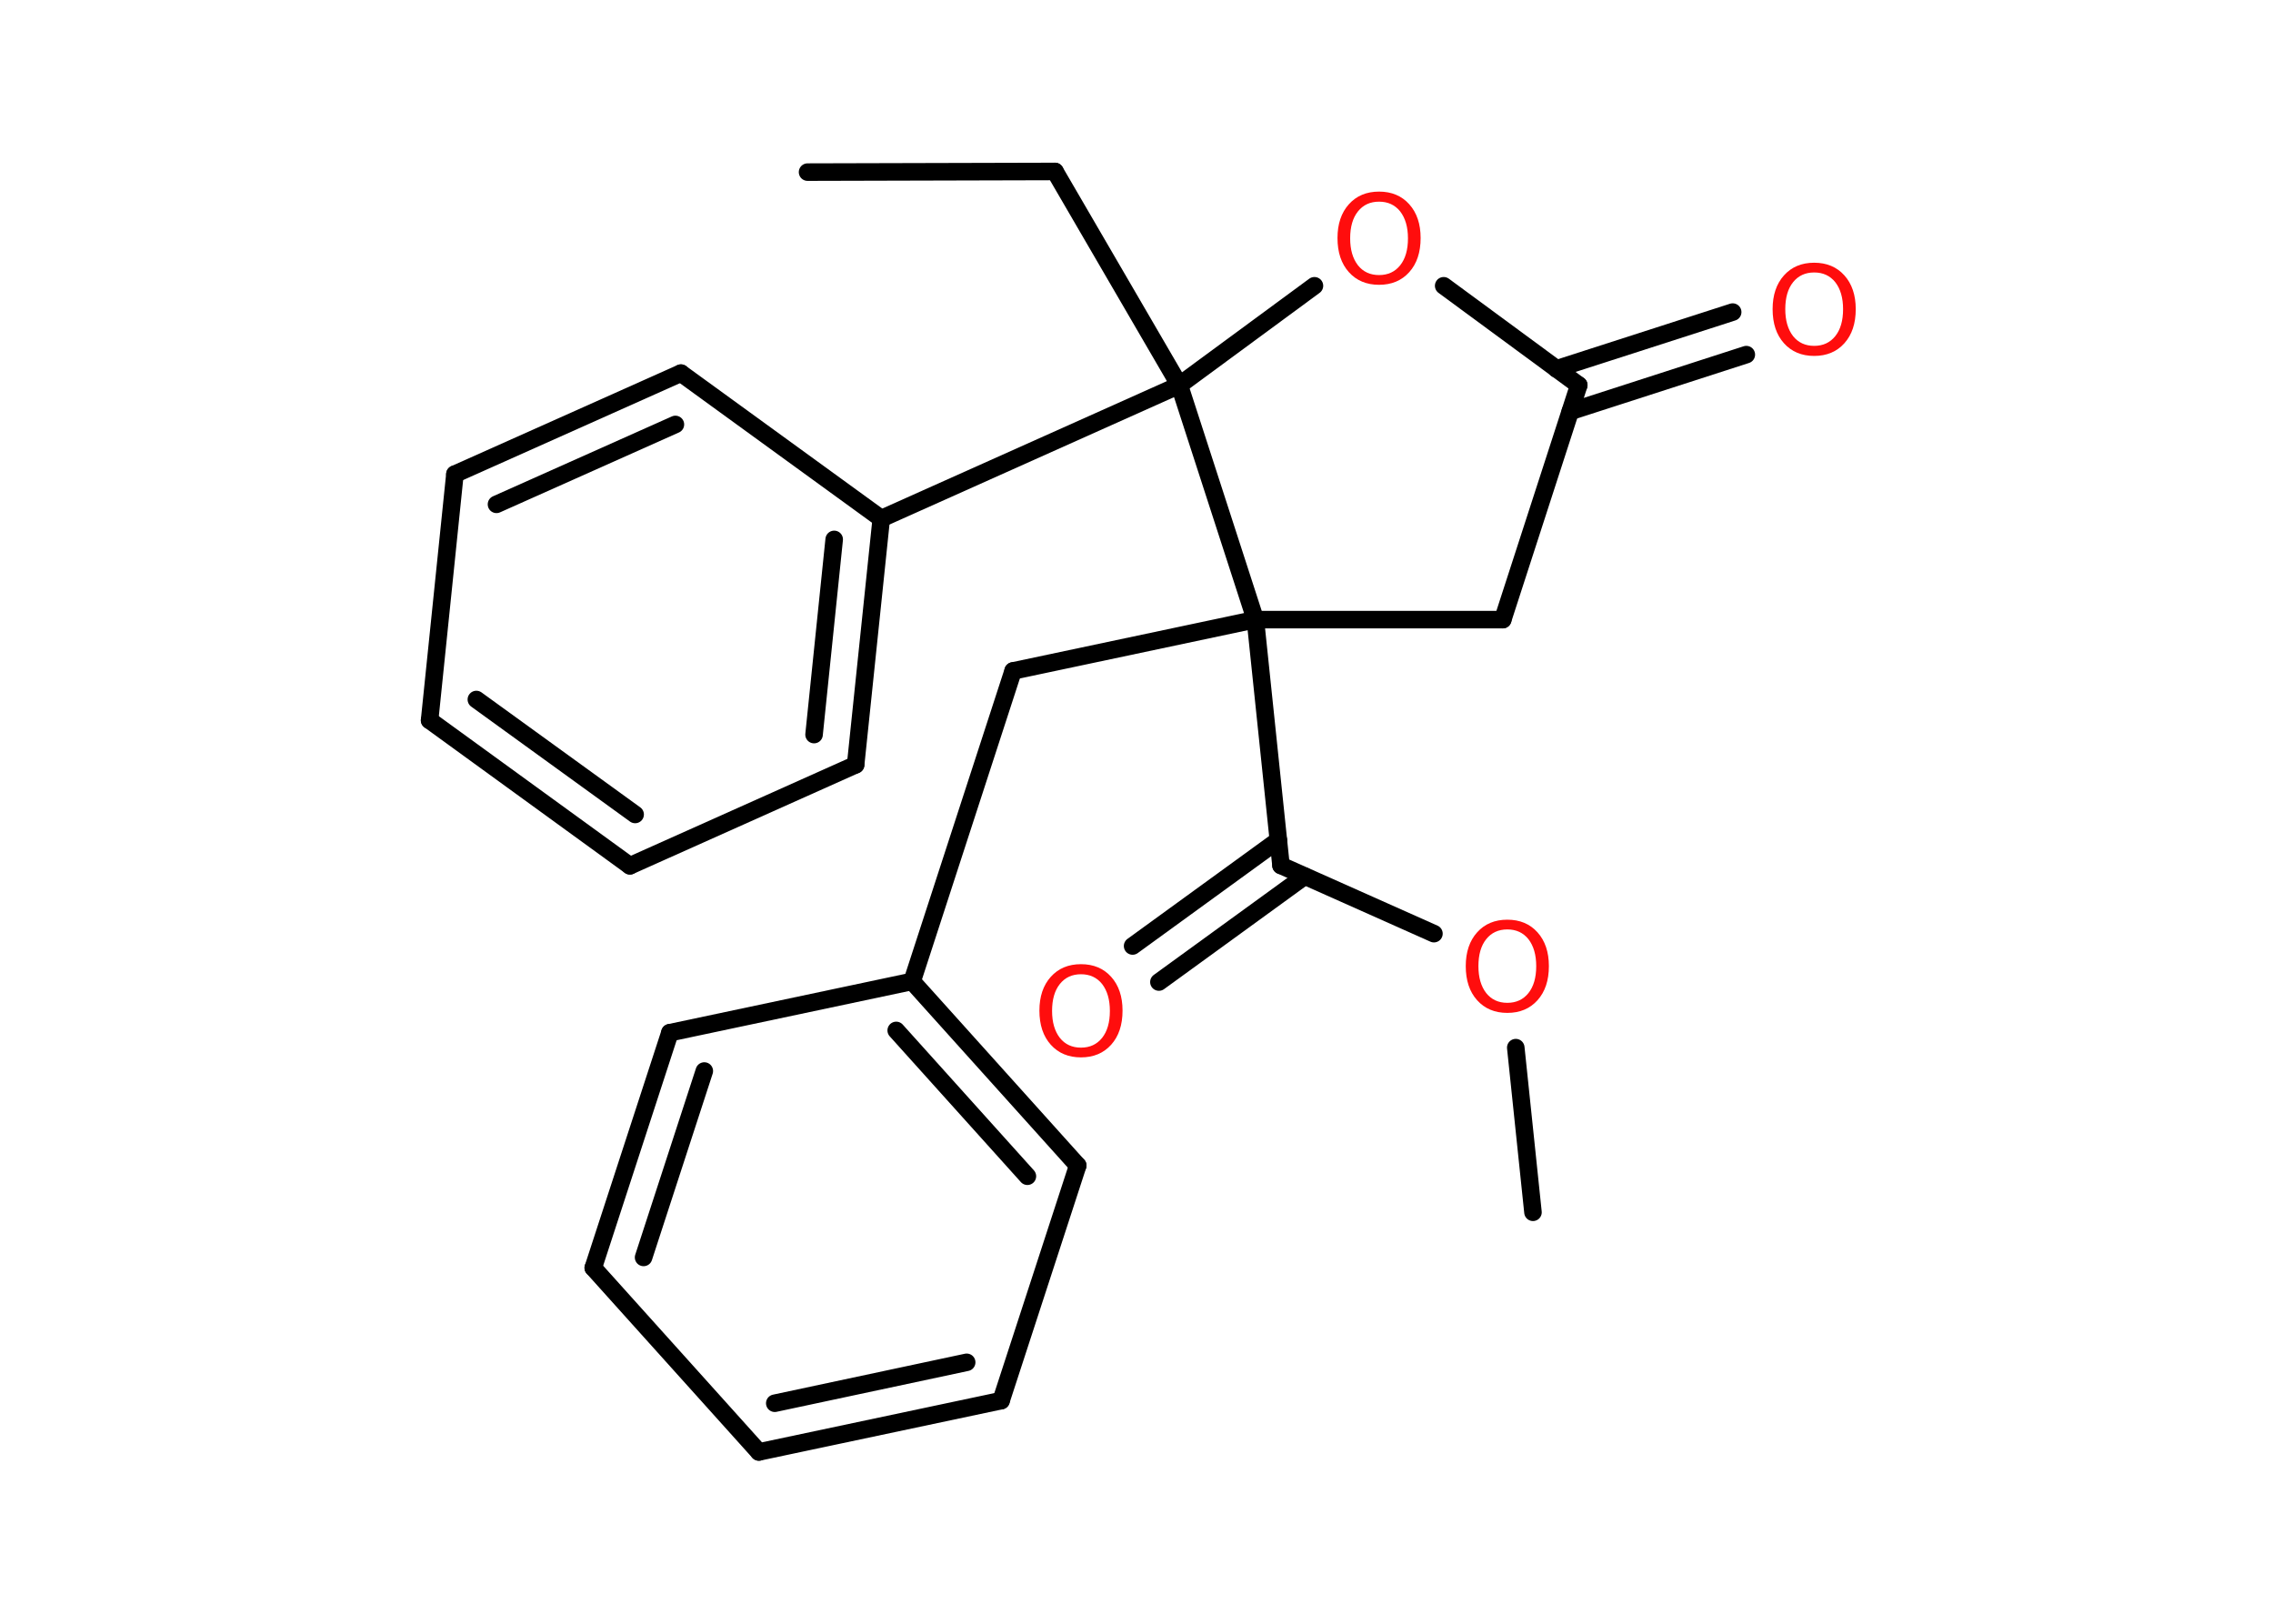 <?xml version='1.0' encoding='UTF-8'?>
<!DOCTYPE svg PUBLIC "-//W3C//DTD SVG 1.1//EN" "http://www.w3.org/Graphics/SVG/1.1/DTD/svg11.dtd">
<svg version='1.2' xmlns='http://www.w3.org/2000/svg' xmlns:xlink='http://www.w3.org/1999/xlink' width='70.0mm' height='50.0mm' viewBox='0 0 70.0 50.0'>
  <desc>Generated by the Chemistry Development Kit (http://github.com/cdk)</desc>
  <g stroke-linecap='round' stroke-linejoin='round' stroke='#000000' stroke-width='.54' fill='#FF0D0D'>
    <rect x='.0' y='.0' width='70.0' height='50.0' fill='#FFFFFF' stroke='none'/>
    <g id='mol1' class='mol'>
      <line id='mol1bnd1' class='bond' x1='24.87' y1='5.3' x2='32.49' y2='5.28'/>
      <line id='mol1bnd2' class='bond' x1='32.49' y1='5.28' x2='36.32' y2='11.86'/>
      <line id='mol1bnd3' class='bond' x1='36.32' y1='11.86' x2='27.14' y2='15.97'/>
      <g id='mol1bnd4' class='bond'>
        <line x1='26.35' y1='23.55' x2='27.14' y2='15.97'/>
        <line x1='25.07' y1='22.62' x2='25.69' y2='16.61'/>
      </g>
      <line id='mol1bnd5' class='bond' x1='26.35' y1='23.55' x2='19.4' y2='26.66'/>
      <g id='mol1bnd6' class='bond'>
        <line x1='13.23' y1='22.18' x2='19.4' y2='26.66'/>
        <line x1='14.67' y1='21.54' x2='19.56' y2='25.08'/>
      </g>
      <line id='mol1bnd7' class='bond' x1='13.23' y1='22.18' x2='14.01' y2='14.6'/>
      <g id='mol1bnd8' class='bond'>
        <line x1='20.97' y1='11.49' x2='14.01' y2='14.6'/>
        <line x1='20.8' y1='13.07' x2='15.29' y2='15.53'/>
      </g>
      <line id='mol1bnd9' class='bond' x1='27.14' y1='15.97' x2='20.97' y2='11.49'/>
      <line id='mol1bnd10' class='bond' x1='36.32' y1='11.86' x2='40.48' y2='8.8'/>
      <line id='mol1bnd11' class='bond' x1='44.46' y1='8.8' x2='48.62' y2='11.86'/>
      <g id='mol1bnd12' class='bond'>
        <line x1='47.93' y1='11.36' x2='53.36' y2='9.61'/>
        <line x1='48.36' y1='12.67' x2='53.78' y2='10.92'/>
      </g>
      <line id='mol1bnd13' class='bond' x1='48.62' y1='11.86' x2='46.28' y2='19.08'/>
      <line id='mol1bnd14' class='bond' x1='46.28' y1='19.08' x2='38.66' y2='19.08'/>
      <line id='mol1bnd15' class='bond' x1='36.32' y1='11.86' x2='38.66' y2='19.08'/>
      <line id='mol1bnd16' class='bond' x1='38.66' y1='19.08' x2='31.2' y2='20.66'/>
      <line id='mol1bnd17' class='bond' x1='31.2' y1='20.66' x2='28.09' y2='30.22'/>
      <g id='mol1bnd18' class='bond'>
        <line x1='33.19' y1='35.89' x2='28.09' y2='30.22'/>
        <line x1='31.64' y1='36.22' x2='27.6' y2='31.73'/>
      </g>
      <line id='mol1bnd19' class='bond' x1='33.19' y1='35.89' x2='30.83' y2='43.13'/>
      <g id='mol1bnd20' class='bond'>
        <line x1='23.37' y1='44.71' x2='30.83' y2='43.13'/>
        <line x1='23.86' y1='43.21' x2='29.77' y2='41.95'/>
      </g>
      <line id='mol1bnd21' class='bond' x1='23.37' y1='44.71' x2='18.27' y2='39.04'/>
      <g id='mol1bnd22' class='bond'>
        <line x1='20.63' y1='31.8' x2='18.27' y2='39.04'/>
        <line x1='21.69' y1='32.98' x2='19.82' y2='38.72'/>
      </g>
      <line id='mol1bnd23' class='bond' x1='28.09' y1='30.22' x2='20.63' y2='31.8'/>
      <line id='mol1bnd24' class='bond' x1='38.66' y1='19.08' x2='39.45' y2='26.65'/>
      <g id='mol1bnd25' class='bond'>
        <line x1='40.18' y1='26.98' x2='35.69' y2='30.24'/>
        <line x1='39.37' y1='25.87' x2='34.88' y2='29.13'/>
      </g>
      <line id='mol1bnd26' class='bond' x1='39.45' y1='26.65' x2='44.16' y2='28.75'/>
      <line id='mol1bnd27' class='bond' x1='46.68' y1='32.26' x2='47.21' y2='37.33'/>
      <path id='mol1atm10' class='atom' d='M42.47 6.21q-.41 .0 -.65 .3q-.24 .3 -.24 .83q.0 .52 .24 .83q.24 .3 .65 .3q.41 .0 .65 -.3q.24 -.3 .24 -.83q.0 -.52 -.24 -.83q-.24 -.3 -.65 -.3zM42.47 5.9q.58 .0 .93 .39q.35 .39 .35 1.04q.0 .66 -.35 1.05q-.35 .39 -.93 .39q-.58 .0 -.93 -.39q-.35 -.39 -.35 -1.05q.0 -.65 .35 -1.04q.35 -.39 .93 -.39z' stroke='none'/>
      <path id='mol1atm12' class='atom' d='M55.87 8.39q-.41 .0 -.65 .3q-.24 .3 -.24 .83q.0 .52 .24 .83q.24 .3 .65 .3q.41 .0 .65 -.3q.24 -.3 .24 -.83q.0 -.52 -.24 -.83q-.24 -.3 -.65 -.3zM55.87 8.09q.58 .0 .93 .39q.35 .39 .35 1.04q.0 .66 -.35 1.05q-.35 .39 -.93 .39q-.58 .0 -.93 -.39q-.35 -.39 -.35 -1.05q.0 -.65 .35 -1.04q.35 -.39 .93 -.39z' stroke='none'/>
      <path id='mol1atm23' class='atom' d='M33.29 30.0q-.41 .0 -.65 .3q-.24 .3 -.24 .83q.0 .52 .24 .83q.24 .3 .65 .3q.41 .0 .65 -.3q.24 -.3 .24 -.83q.0 -.52 -.24 -.83q-.24 -.3 -.65 -.3zM33.29 29.69q.58 .0 .93 .39q.35 .39 .35 1.04q.0 .66 -.35 1.05q-.35 .39 -.93 .39q-.58 .0 -.93 -.39q-.35 -.39 -.35 -1.05q.0 -.65 .35 -1.04q.35 -.39 .93 -.39z' stroke='none'/>
      <path id='mol1atm24' class='atom' d='M46.42 28.62q-.41 .0 -.65 .3q-.24 .3 -.24 .83q.0 .52 .24 .83q.24 .3 .65 .3q.41 .0 .65 -.3q.24 -.3 .24 -.83q.0 -.52 -.24 -.83q-.24 -.3 -.65 -.3zM46.42 28.32q.58 .0 .93 .39q.35 .39 .35 1.04q.0 .66 -.35 1.05q-.35 .39 -.93 .39q-.58 .0 -.93 -.39q-.35 -.39 -.35 -1.05q.0 -.65 .35 -1.04q.35 -.39 .93 -.39z' stroke='none'/>
    </g>
  </g>
</svg>
